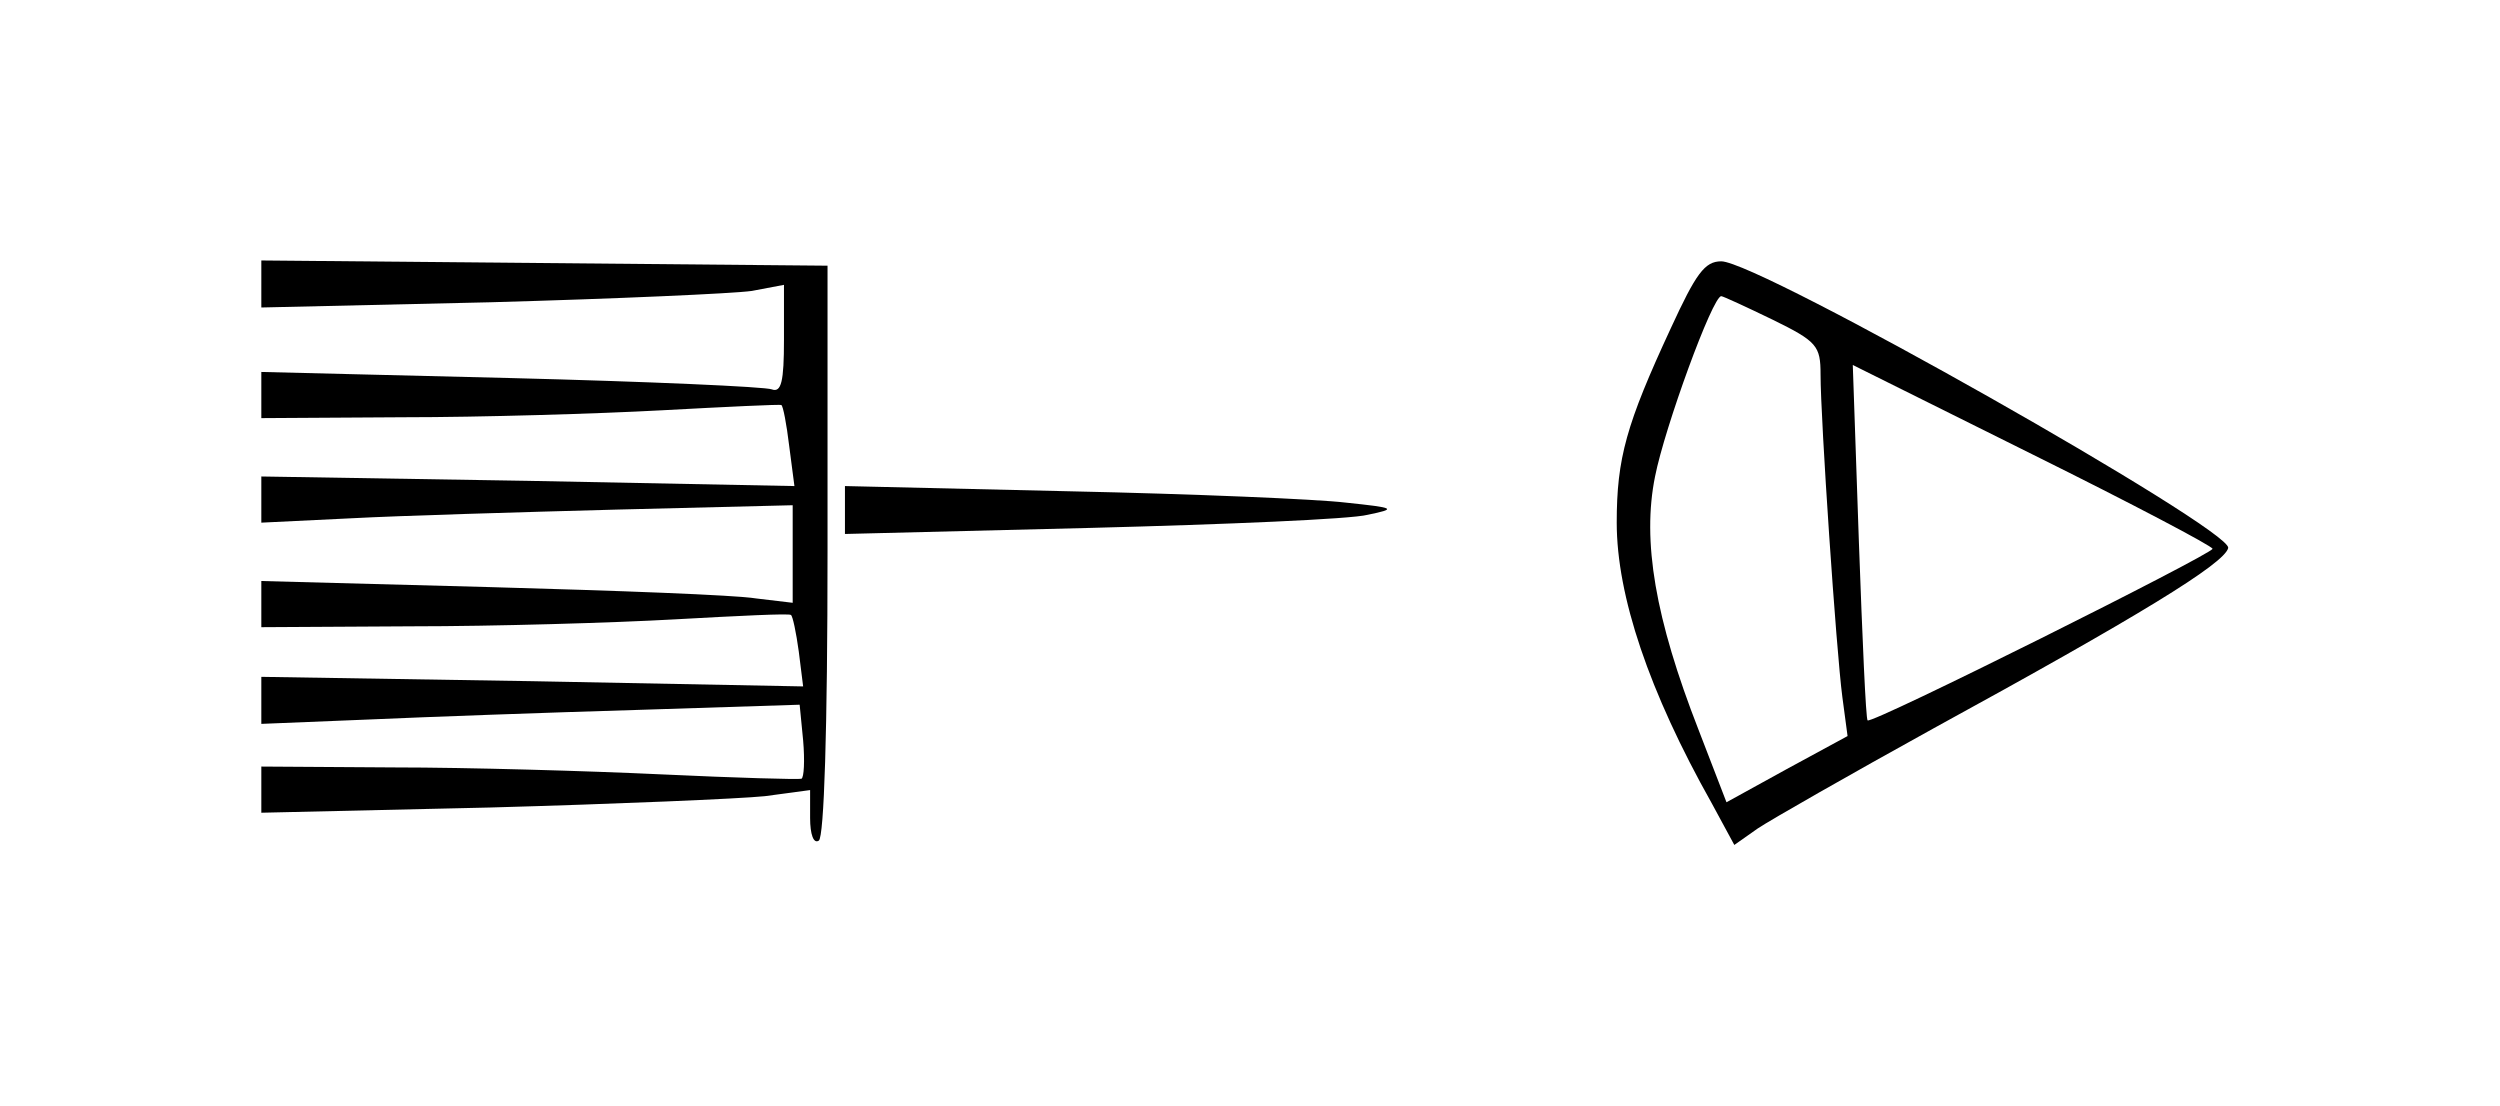 <?xml version="1.0" standalone="no"?>
<!DOCTYPE svg PUBLIC "-//W3C//DTD SVG 20010904//EN"
 "http://www.w3.org/TR/2001/REC-SVG-20010904/DTD/svg10.dtd">
<svg version="1.0" xmlns="http://www.w3.org/2000/svg"
 width="287pt" height="127pt" viewBox="0 0 287 127"
 preserveAspectRatio="xMidYMid meet">
<g transform="translate(0,127) scale(0.1,-0.1)"
fill="#000000" stroke="none">
<path d="M300 944 l0 -27 263 6 c144 4 279 10 300 13 l37 7 0 -63 c0 -48 -3
-61 -14 -57 -7 3 -142 9 -300 13 l-286 7 0 -27 0 -26 163 1 c89 0 223 4 297 8
74 4 136 7 137 6 2 -1 6 -22 9 -47 l6 -46 -306 6 -306 5 0 -26 0 -27 103 5
c56 3 193 7 305 10 l202 5 0 -56 0 -56 -42 5 c-24 4 -161 9 -305 13 l-263 7 0
-27 0 -26 173 1 c94 0 231 4 302 8 72 4 132 7 133 5 2 -1 6 -20 9 -42 l5 -40
-311 6 -311 5 0 -27 0 -27 123 5 c67 3 206 8 308 11 l187 6 4 -41 c2 -23 1
-43 -2 -44 -3 -1 -75 1 -160 5 -85 4 -224 8 -307 8 l-153 1 0 -27 0 -26 263 6
c144 4 286 10 315 13 l52 7 0 -32 c0 -19 4 -30 10 -26 6 4 10 126 10 333 l0
327 -325 3 -325 3 0 -27z"/>
<path d="M1918 893 c-51 -110 -62 -149 -62 -223 0 -84 37 -194 109 -322 l26
-48 27 19 c15 10 106 62 202 115 234 128 334 189 338 207 3 22 -539 329 -582
329 -19 0 -29 -14 -58 -77z m117 10 c51 -25 55 -30 55 -63 0 -51 18 -317 25
-370 l6 -45 -70 -38 -69 -38 -32 83 c-50 128 -65 217 -50 291 11 56 66 207 76
207 2 0 28 -12 59 -27z m505 -263 c0 -6 -392 -202 -396 -197 -2 1 -6 94 -10
205 l-7 203 207 -103 c113 -56 206 -105 206 -108z"/>
<path d="M970 685 l0 -28 283 7 c155 4 298 10 317 15 34 7 32 8 -25 14 -33 4
-176 10 -317 13 l-258 6 0 -27z"/>
</g>
</svg>
